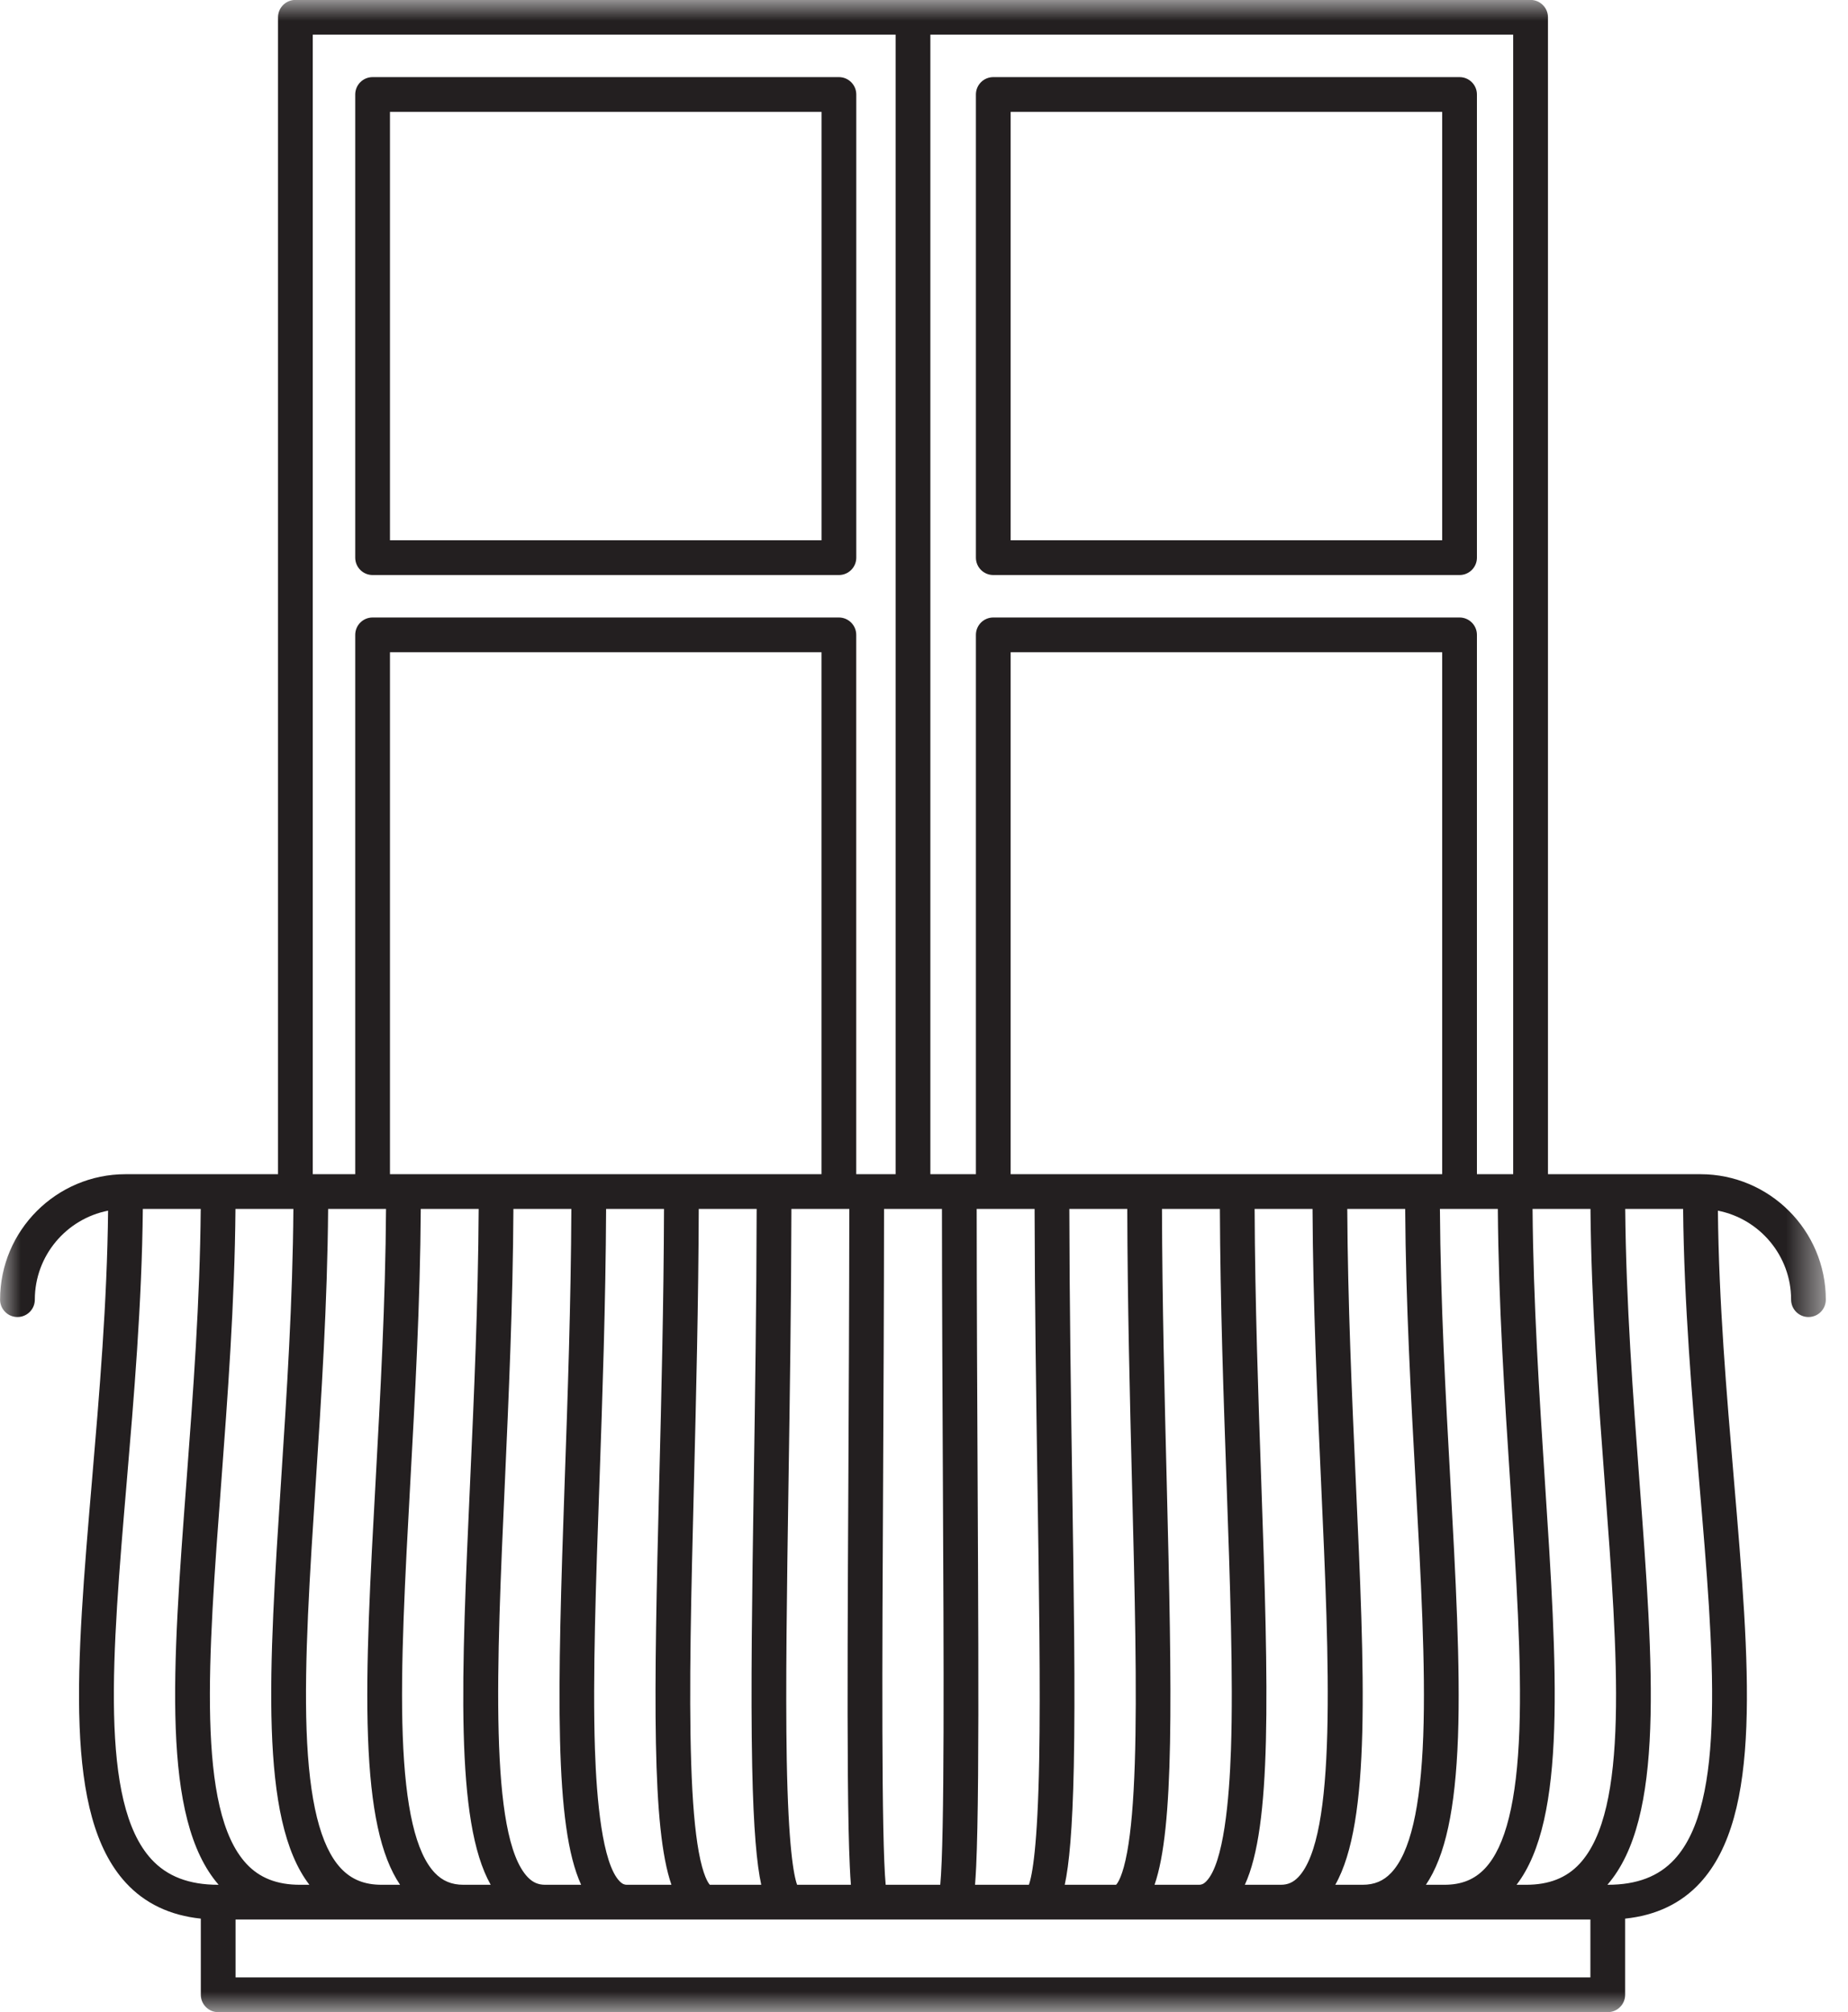<svg width="45" height="49" viewBox="0 0 45 49" fill="none" xmlns="http://www.w3.org/2000/svg">
<path d="M9.496 2.724H20.005V13.157H9.496V2.724ZM9.073 14.003H20.428C20.661 14.003 20.851 13.814 20.851 13.58V2.301C20.851 2.067 20.661 1.878 20.428 1.878H9.073C8.839 1.878 8.65 2.067 8.65 2.301V13.58C8.65 13.814 8.839 14.003 9.073 14.003Z" fill="#231F20"/>
<path d="M24.61 2.724H35.118V13.157H24.61V2.724ZM24.187 14.003H35.541C35.775 14.003 35.964 13.814 35.964 13.58V2.301C35.964 2.067 35.775 1.878 35.541 1.878H24.187C23.953 1.878 23.764 2.067 23.764 2.301V13.58C23.764 13.814 23.953 14.003 24.187 14.003Z" fill="#231F20"/>
<mask id="mask0_140_958" style="mask-type:luminance" maskUnits="userSpaceOnUse" x="0" y="0" width="45" height="49">
<path d="M0 0H44.468V49H0V0Z" fill="white"/>
</mask>
<g mask="url(#mask0_140_958)">
<path d="M40.777 45.276C40.393 45.694 39.861 45.898 39.15 45.898H39.141C40.538 44.288 40.265 40.646 39.92 36.051C39.767 34.008 39.595 31.707 39.575 29.44H40.985C41.007 31.74 41.205 34.059 41.38 36.119C41.735 40.295 42.042 43.9 40.777 45.276ZM38.727 48.154H5.736V46.744H38.727V48.154ZM5.313 45.898C4.603 45.898 4.071 45.694 3.687 45.276C2.422 43.899 2.729 40.29 3.084 36.111C3.259 34.052 3.456 31.735 3.478 29.44H4.888C4.869 31.692 4.703 33.903 4.543 36.044C4.198 40.642 3.924 44.287 5.324 45.898H5.313ZM5.387 36.108C5.54 34.05 5.715 31.733 5.734 29.44H7.144C7.128 31.695 6.984 33.906 6.845 36.049C6.546 40.641 6.308 44.303 7.534 45.898H7.303C6.746 45.898 6.319 45.731 6 45.386C4.788 44.08 5.065 40.385 5.387 36.108ZM7.689 36.104C7.823 34.047 7.973 31.732 7.99 29.44H9.4C9.386 31.708 9.259 34.009 9.147 36.053C9.019 38.375 8.898 40.568 8.961 42.298C9.025 44.06 9.269 45.197 9.742 45.898H9.294C8.873 45.898 8.558 45.77 8.301 45.497C7.8 44.962 7.527 43.858 7.465 42.123C7.406 40.458 7.543 38.343 7.689 36.104ZM19.201 36.085C19.232 34.033 19.267 31.723 19.271 29.44H20.681C20.679 31.719 20.668 34.027 20.658 36.077C20.643 38.933 20.631 41.399 20.646 43.235C20.654 44.213 20.669 44.935 20.693 45.443C20.701 45.623 20.71 45.772 20.72 45.898H19.41C19.326 45.665 19.197 44.965 19.158 42.858C19.127 41.071 19.161 38.76 19.201 36.085ZM11.949 45.898H11.285C10.997 45.898 10.775 45.805 10.586 45.606C10.125 45.119 9.871 44.027 9.807 42.267C9.745 40.575 9.865 38.402 9.991 36.1C10.104 34.044 10.232 31.73 10.246 29.44H11.656C11.644 31.71 11.541 34.012 11.449 36.058C11.235 40.806 11.075 44.356 11.949 45.898ZM14.151 45.898H13.275C13.104 45.898 12.973 45.84 12.85 45.712C11.905 44.723 12.094 40.533 12.294 36.096C12.386 34.042 12.49 31.728 12.502 29.44H13.913C13.903 31.712 13.823 34.016 13.751 36.063C13.57 41.229 13.495 44.471 14.151 45.898ZM16.35 45.898H15.265C15.216 45.898 15.161 45.887 15.087 45.811C14.665 45.375 14.528 43.822 14.487 42.596C14.43 40.849 14.51 38.539 14.597 36.092C14.668 34.038 14.749 31.727 14.759 29.44H16.169C16.162 31.715 16.104 34.02 16.053 36.067C15.921 41.337 15.87 44.515 16.35 45.898ZM9.496 28.594V15.883H20.004V28.594H9.496ZM18.316 43.011C18.348 44.566 18.43 45.412 18.537 45.898H17.285C17.247 45.857 17.122 45.683 17.015 45.096C16.922 44.582 16.861 43.877 16.831 42.939C16.772 41.147 16.831 38.803 16.899 36.088C16.95 34.036 17.008 31.725 17.015 29.44H18.425C18.421 31.717 18.386 34.023 18.355 36.072C18.314 38.82 18.279 41.194 18.316 43.011ZM7.616 0.844H21.809V28.594H20.85V15.46C20.85 15.226 20.66 15.037 20.427 15.037H9.073C8.839 15.037 8.65 15.226 8.65 15.46V28.594H7.616V0.844ZM22.896 45.898H21.567C21.46 44.756 21.482 40.353 21.504 36.081C21.514 34.03 21.525 31.721 21.527 29.44H22.937C22.938 31.721 22.95 34.03 22.96 36.081C22.981 40.353 23.003 44.756 22.896 45.898ZM22.655 0.844H36.847V28.594H35.964V15.46C35.964 15.226 35.774 15.037 35.541 15.037H24.187C23.953 15.037 23.764 15.226 23.764 15.46V28.594H22.655V0.844ZM23.806 36.078C23.796 34.027 23.784 31.719 23.783 29.44H25.193C25.197 31.724 25.232 34.034 25.262 36.086C25.302 38.761 25.337 41.072 25.305 42.858C25.267 44.965 25.137 45.665 25.054 45.898H23.743C23.753 45.772 23.762 45.623 23.771 45.443C23.794 44.936 23.809 44.213 23.817 43.235C23.832 41.4 23.82 38.933 23.806 36.078ZM26.108 36.074C26.078 34.024 26.043 31.717 26.039 29.44H27.45C27.455 31.726 27.513 34.037 27.564 36.091C27.633 38.804 27.691 41.148 27.633 42.94C27.602 43.878 27.542 44.583 27.448 45.097C27.341 45.684 27.217 45.857 27.178 45.898H25.927C26.033 45.412 26.116 44.566 26.148 43.012C26.185 41.195 26.149 38.822 26.108 36.074ZM28.41 36.07C28.359 34.021 28.301 31.716 28.295 29.44H29.705C29.714 31.728 29.795 34.041 29.867 36.096C29.953 38.541 30.033 40.852 29.975 42.597C29.934 43.822 29.798 45.375 29.376 45.811C29.303 45.887 29.247 45.898 29.198 45.898H28.114C28.593 44.515 28.542 41.338 28.41 36.07ZM30.712 36.066C30.641 34.019 30.56 31.714 30.551 29.44H31.961C31.972 31.731 32.076 34.045 32.169 36.1C32.369 40.535 32.557 44.724 31.614 45.712C31.49 45.84 31.359 45.898 31.189 45.898H30.313C30.968 44.472 30.893 41.231 30.712 36.066ZM24.61 28.594V15.883H35.118V28.594H24.61ZM33.014 36.062C32.922 34.016 32.819 31.712 32.807 29.44H34.217C34.232 31.733 34.359 34.048 34.472 36.105C34.599 38.406 34.718 40.579 34.657 42.27C34.593 44.028 34.337 45.119 33.877 45.606C33.689 45.805 33.467 45.898 33.179 45.898H32.515C33.388 44.356 33.229 40.809 33.014 36.062ZM36.998 42.126C36.936 43.859 36.663 44.962 36.163 45.497C35.906 45.77 35.591 45.898 35.169 45.898H34.722C35.195 45.197 35.438 44.062 35.503 42.3C35.565 40.571 35.444 38.38 35.317 36.058C35.204 34.014 35.078 31.711 35.063 29.44H36.473C36.49 31.735 36.64 34.052 36.775 36.11C36.92 38.348 37.058 40.462 36.998 42.126ZM37.618 36.055C37.486 34.01 37.336 31.709 37.319 29.44H38.729C38.749 31.737 38.923 34.056 39.077 36.114C39.398 40.389 39.675 44.081 38.464 45.386C38.145 45.731 37.718 45.898 37.16 45.898H36.929C38.155 44.304 37.917 40.644 37.618 36.055ZM41.406 28.594H37.694V0.421C37.694 0.188 37.503 -0.002 37.27 -0.002H7.193C6.959 -0.002 6.77 0.188 6.77 0.421V28.594H3.057C1.373 28.594 0.002 29.965 0.002 31.649C0.002 31.883 0.192 32.072 0.425 32.072C0.659 32.072 0.848 31.883 0.848 31.649C0.848 30.577 1.617 29.681 2.632 29.482C2.608 31.717 2.422 33.912 2.241 36.039C1.853 40.597 1.547 44.198 3.064 45.849C3.526 46.352 4.139 46.644 4.89 46.722V48.577C4.89 48.81 5.079 49 5.313 49H39.15C39.384 49 39.573 48.81 39.573 48.577V46.722C40.325 46.644 40.938 46.352 41.4 45.849C42.916 44.199 42.609 40.602 42.223 36.047C42.042 33.918 41.855 31.721 41.832 29.482C42.846 29.681 43.615 30.577 43.615 31.649C43.615 31.883 43.804 32.072 44.038 32.072C44.272 32.072 44.46 31.883 44.46 31.649C44.46 29.965 43.09 28.594 41.406 28.594Z" fill="#231F20"/>
</g>
</svg>
